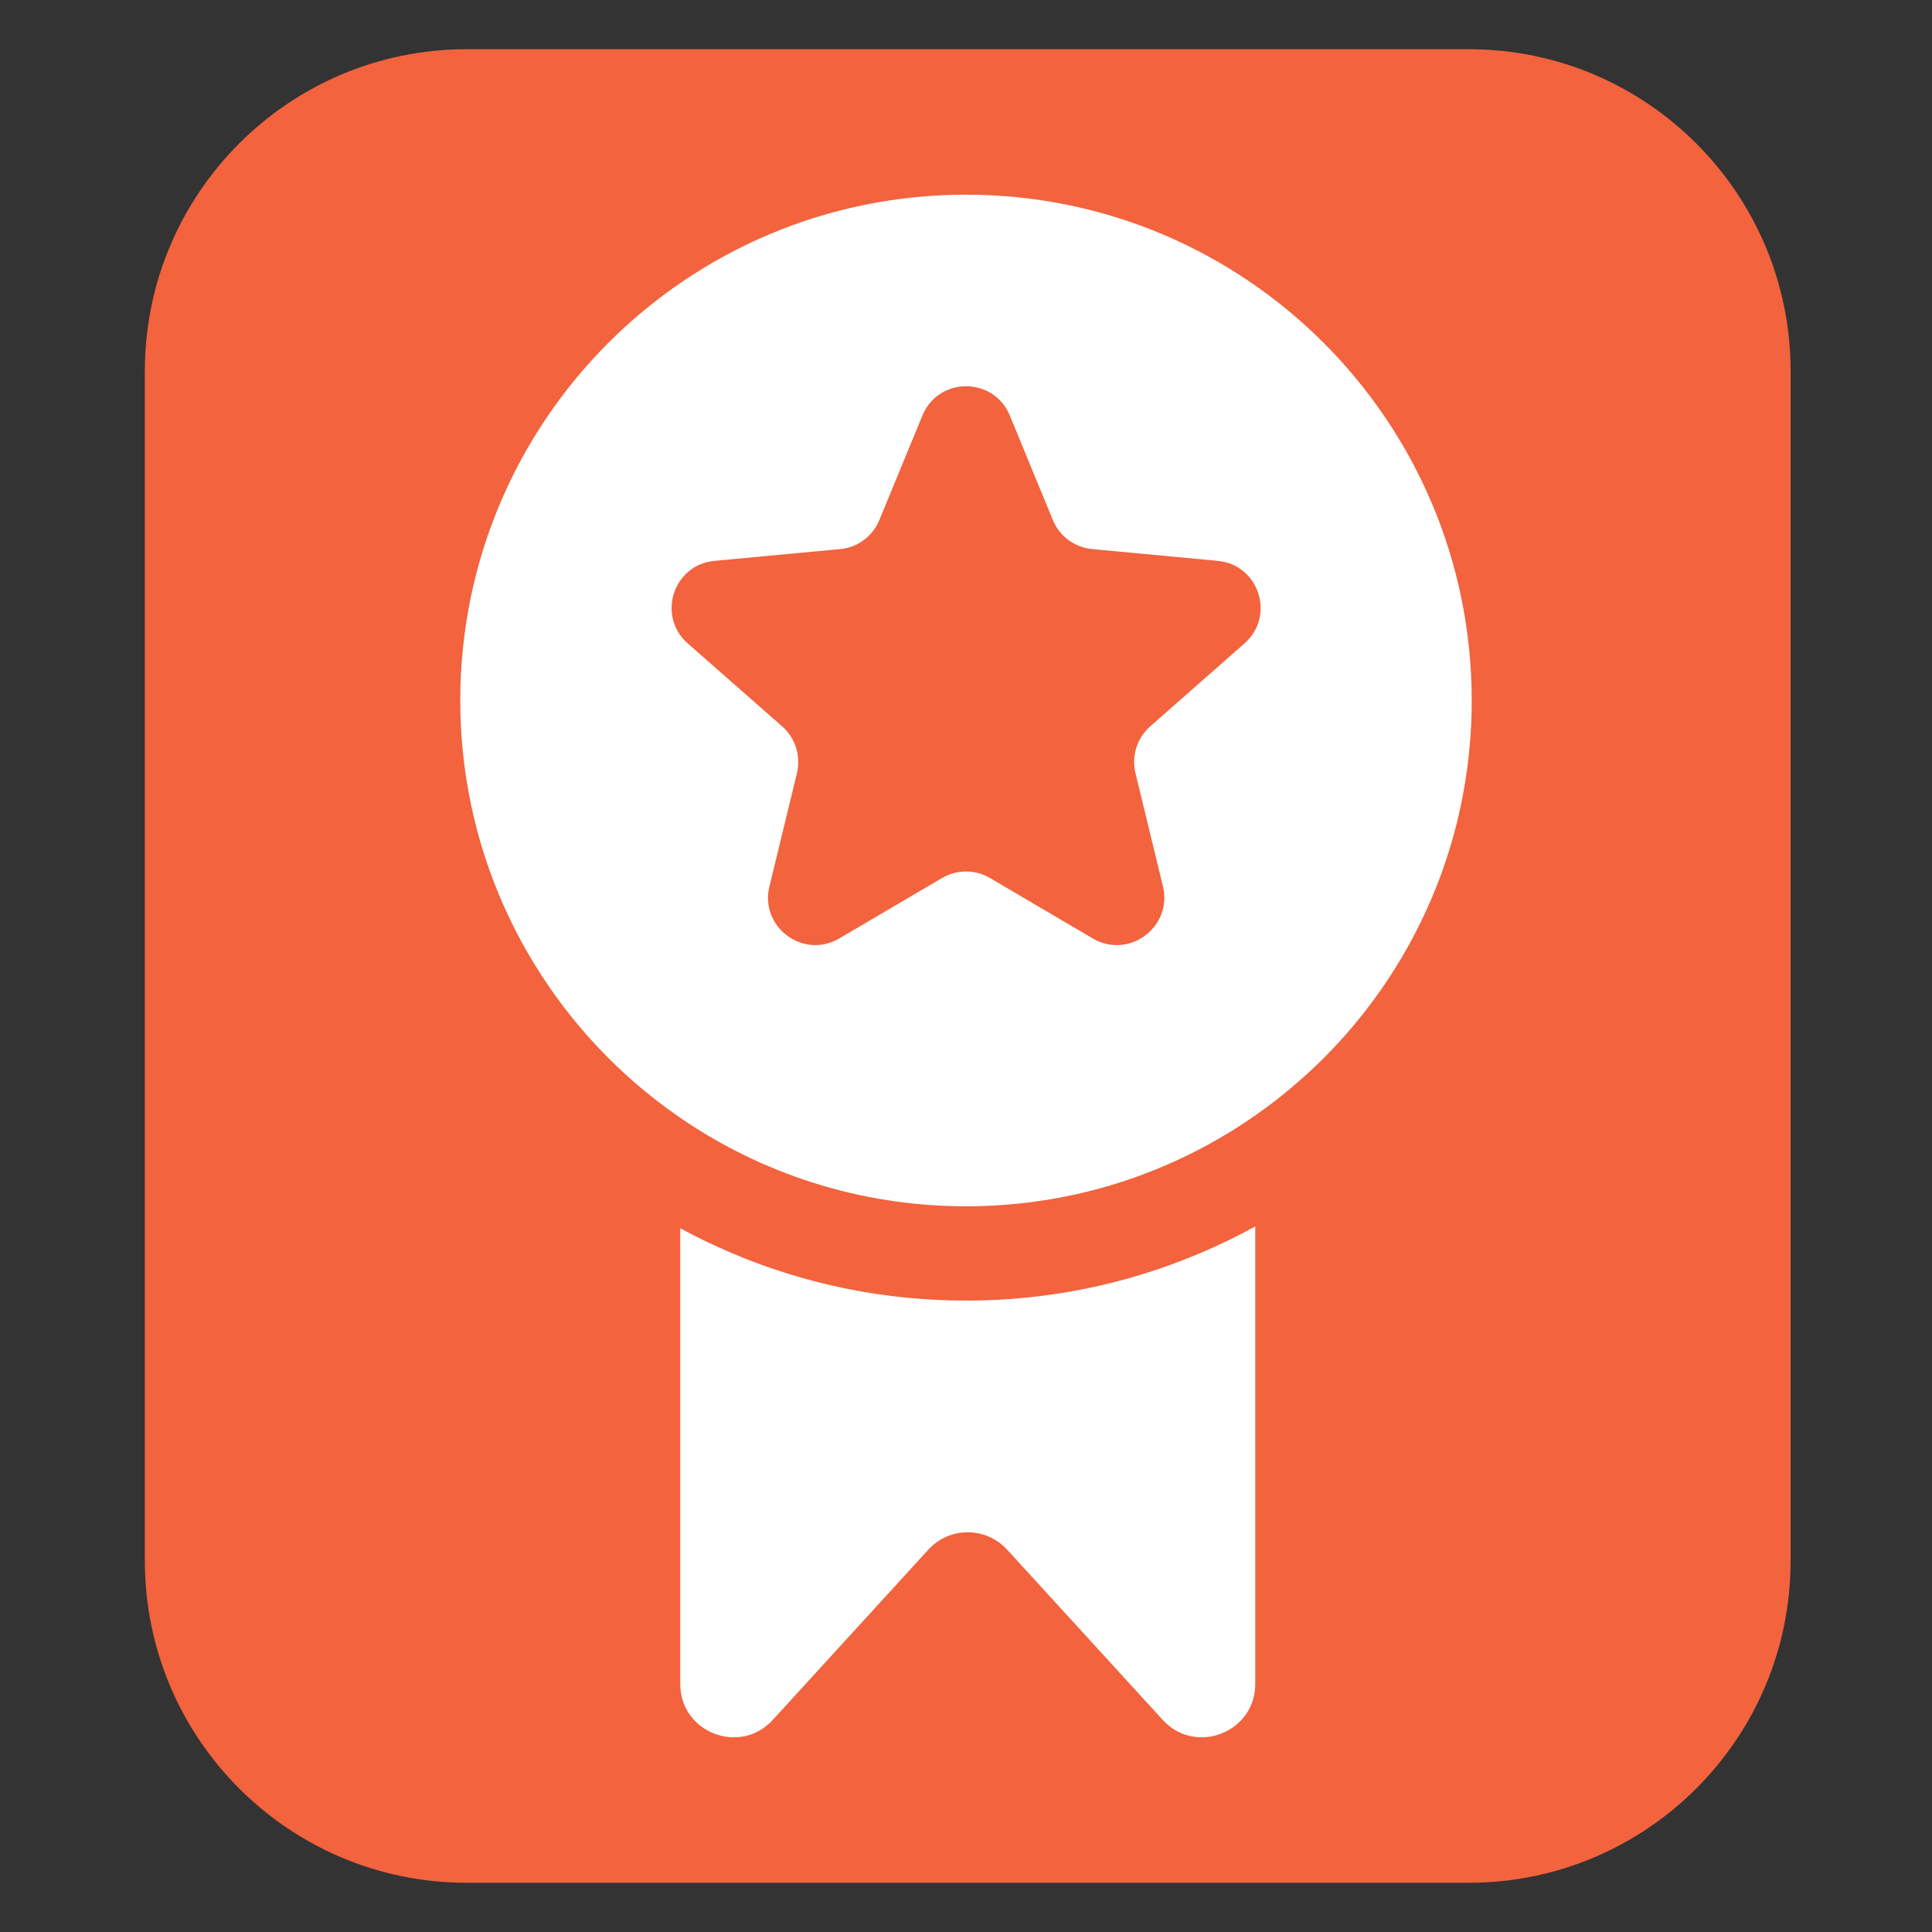 <?xml version="1.0" encoding="utf-8"?>
<!-- Generator: Adobe Illustrator 15.1.0, SVG Export Plug-In . SVG Version: 6.00 Build 0)  -->
<!DOCTYPE svg PUBLIC "-//W3C//DTD SVG 1.1//EN" "http://www.w3.org/Graphics/SVG/1.1/DTD/svg11.dtd">
<svg version="1.1" id="Layer_1" xmlns="http://www.w3.org/2000/svg" xmlns:xlink="http://www.w3.org/1999/xlink" x="0px" y="0px"
	 width="72px" height="72px" viewBox="0 0 72 72" enable-background="new 0 0 72 72" xml:space="preserve">
<rect x="0" y="0" width="72" height="72" fill="#333333" stroke="none"/>
<path fill="#F2633E" d="M66.731,58.166c0,6.627-5.373,12-12,12H17.398c-6.628,0-12-5.373-12-12V13.833c0-6.627,5.372-12,12-12
	h37.333c6.627,0,12,5.373,12,12V58.166z"/>
<path fill="#FFFFFF" d="M36,7.255c-10.409,0-18.847,8.438-18.847,18.847c0,4.758,1.766,9.106,4.677,12.428
	c0.545,0.621,1.138,1.208,1.76,1.76c0.558,0.487,1.145,0.944,1.761,1.367c3.027,2.077,6.694,3.298,10.649,3.298
	c4.008,0,7.722-1.25,10.778-3.386c0.616-0.429,1.203-0.892,1.761-1.391c0.628-0.558,1.215-1.156,1.76-1.79
	c2.834-3.297,4.548-7.586,4.548-12.28C54.847,15.692,46.409,7.255,36,7.255z M40.724,34.973l-3.832-2.253
	c-0.551-0.322-1.232-0.322-1.783,0l-3.832,2.253c-1.338,0.787-2.969-0.422-2.604-1.93l0.681-2.805l0.346-1.426
	c0.029-0.112,0.041-0.224,0.047-0.335c0.023-0.528-0.188-1.044-0.593-1.402l-0.393-0.346l-3.134-2.753
	c-1.155-1.021-0.54-2.928,0.998-3.074l4.688-0.44c0.65-0.058,1.214-0.48,1.46-1.085l1.603-3.891c0.598-1.455,2.658-1.455,3.257,0
	l1.602,3.891c0.246,0.604,0.81,1.021,1.461,1.085l4.688,0.44c1.537,0.146,2.152,2.054,0.997,3.074l-3.122,2.747l-0.398,0.352
	c-0.405,0.358-0.616,0.874-0.593,1.402c0.006,0.111,0.018,0.223,0.047,0.335l0.347,1.426l0.681,2.805
	C43.692,34.557,42.067,35.76,40.724,34.973z"/>
<path fill="#FFFFFF" d="M27.292,46.708c-0.662-0.281-1.313-0.593-1.941-0.933v16.98c0,1.203,0.979,1.989,2.001,1.989
	c0.517,0,1.038-0.199,1.449-0.651l5.797-6.343c0.394-0.429,0.927-0.646,1.467-0.646c0.534,0,1.074,0.217,1.467,0.646l5.797,6.343
	c0.411,0.452,0.934,0.651,1.449,0.651c1.021,0,2.001-0.786,2.001-1.989V45.705c-0.668,0.369-1.361,0.704-2.07,1.003
	c-2.758,1.168-5.692,1.761-8.708,1.761S30.05,47.876,27.292,46.708z"/>
</svg>
